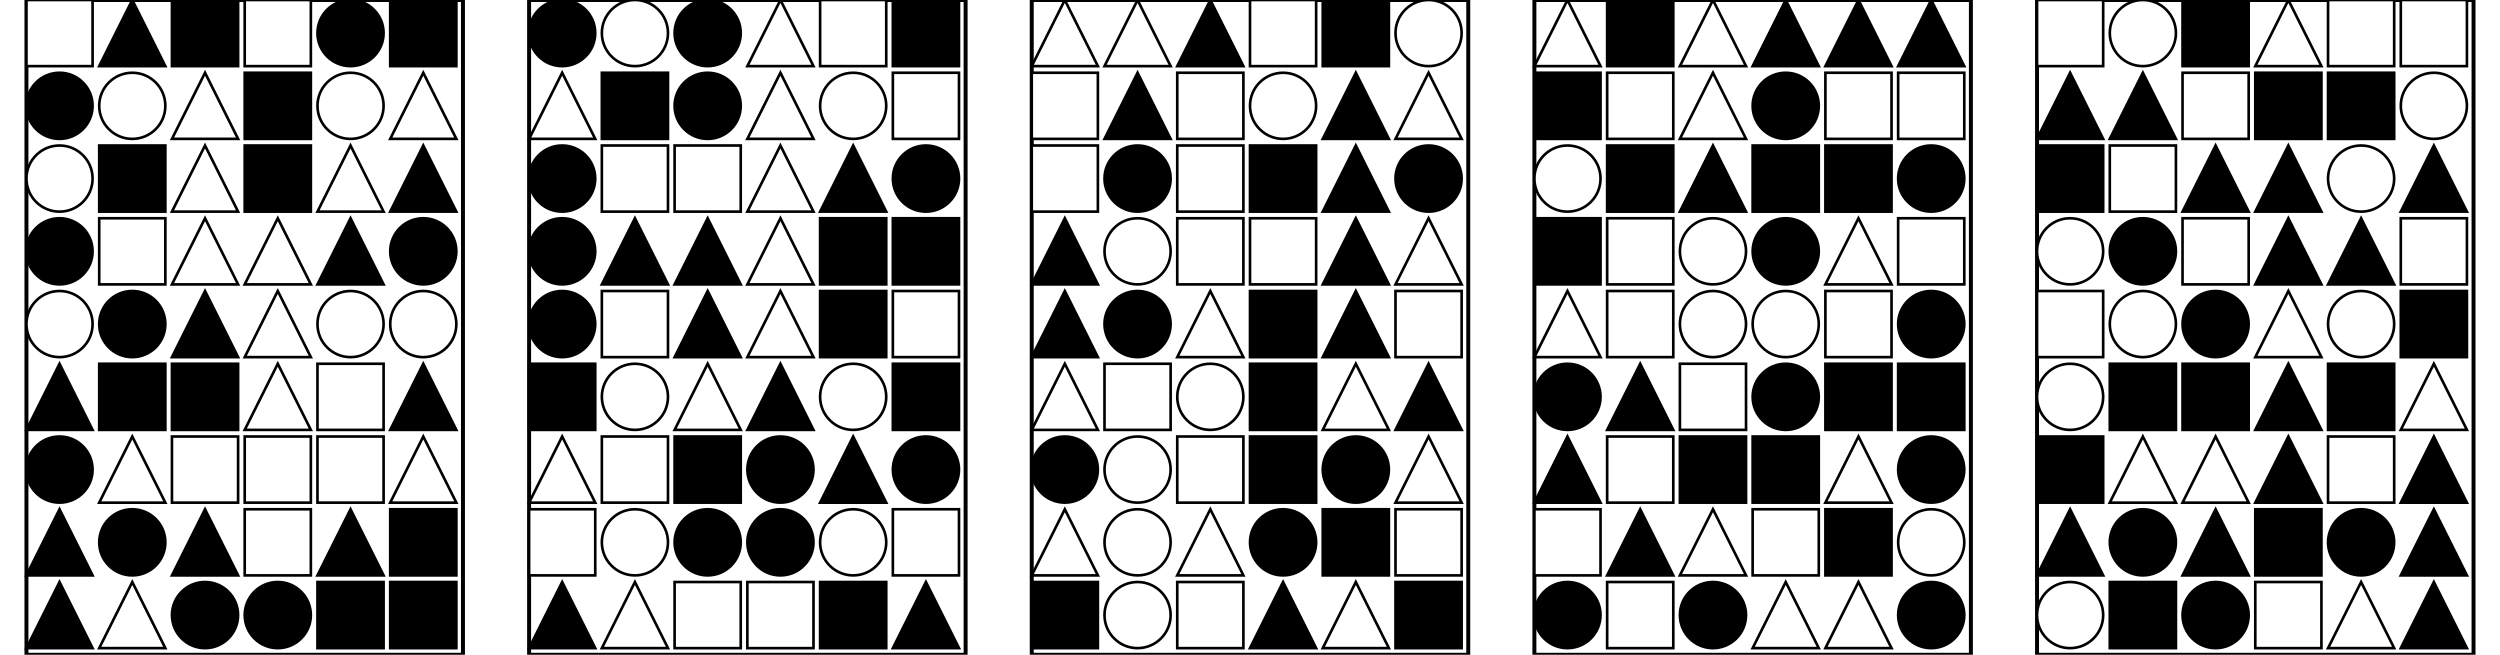 <?xml version="1.0" encoding="UTF-8" standalone="no"?>
<svg width="1890" height="495" xmlns="http://www.w3.org/2000/svg">
    <!-- White background -->
    <rect width="1890" height="495" fill="white"/>
    <rect x="20" y="0" 
            width="330" height="495" 
            fill="none" stroke="black" stroke-width="3"/>
    <rect x="20" y="0" 
                        width="50" height="50" 
                        fill="white" stroke="black" stroke-width="2"/>
    <polygon points="100.0,0 75,50 125,50"
                        fill="black" stroke="black" stroke-width="2"/>
    <rect x="130" y="0" 
                        width="50" height="50" 
                        fill="black" stroke="black" stroke-width="2"/>
    <rect x="185" y="0" 
                        width="50" height="50" 
                        fill="white" stroke="black" stroke-width="2"/>
    <circle cx="265.0" cy="25.0" r="25.0"
                        fill="black" stroke="black" stroke-width="2"/>
    <rect x="295" y="0" 
                        width="50" height="50" 
                        fill="black" stroke="black" stroke-width="2"/>
    <circle cx="45.0" cy="80.0" r="25.0"
                        fill="black" stroke="black" stroke-width="2"/>
    <circle cx="100.0" cy="80.0" r="25.0"
                        fill="white" stroke="black" stroke-width="2"/>
    <polygon points="155.0,55 130,105 180,105"
                        fill="white" stroke="black" stroke-width="2"/>
    <rect x="185" y="55" 
                        width="50" height="50" 
                        fill="black" stroke="black" stroke-width="2"/>
    <circle cx="265.0" cy="80.0" r="25.0"
                        fill="white" stroke="black" stroke-width="2"/>
    <polygon points="320.0,55 295,105 345,105"
                        fill="white" stroke="black" stroke-width="2"/>
    <circle cx="45.0" cy="135.0" r="25.0"
                        fill="white" stroke="black" stroke-width="2"/>
    <rect x="75" y="110" 
                        width="50" height="50" 
                        fill="black" stroke="black" stroke-width="2"/>
    <polygon points="155.0,110 130,160 180,160"
                        fill="white" stroke="black" stroke-width="2"/>
    <rect x="185" y="110" 
                        width="50" height="50" 
                        fill="black" stroke="black" stroke-width="2"/>
    <polygon points="265.0,110 240,160 290,160"
                        fill="white" stroke="black" stroke-width="2"/>
    <polygon points="320.0,110 295,160 345,160"
                        fill="black" stroke="black" stroke-width="2"/>
    <circle cx="45.0" cy="190.0" r="25.0"
                        fill="black" stroke="black" stroke-width="2"/>
    <rect x="75" y="165" 
                        width="50" height="50" 
                        fill="white" stroke="black" stroke-width="2"/>
    <polygon points="155.0,165 130,215 180,215"
                        fill="white" stroke="black" stroke-width="2"/>
    <polygon points="210.0,165 185,215 235,215"
                        fill="white" stroke="black" stroke-width="2"/>
    <polygon points="265.0,165 240,215 290,215"
                        fill="black" stroke="black" stroke-width="2"/>
    <circle cx="320.0" cy="190.0" r="25.0"
                        fill="black" stroke="black" stroke-width="2"/>
    <circle cx="45.0" cy="245.0" r="25.0"
                        fill="white" stroke="black" stroke-width="2"/>
    <circle cx="100.0" cy="245.0" r="25.0"
                        fill="black" stroke="black" stroke-width="2"/>
    <polygon points="155.0,220 130,270 180,270"
                        fill="black" stroke="black" stroke-width="2"/>
    <polygon points="210.0,220 185,270 235,270"
                        fill="white" stroke="black" stroke-width="2"/>
    <circle cx="265.0" cy="245.0" r="25.0"
                        fill="white" stroke="black" stroke-width="2"/>
    <circle cx="320.0" cy="245.0" r="25.0"
                        fill="white" stroke="black" stroke-width="2"/>
    <polygon points="45.0,275 20,325 70,325"
                        fill="black" stroke="black" stroke-width="2"/>
    <rect x="75" y="275" 
                        width="50" height="50" 
                        fill="black" stroke="black" stroke-width="2"/>
    <rect x="130" y="275" 
                        width="50" height="50" 
                        fill="black" stroke="black" stroke-width="2"/>
    <polygon points="210.0,275 185,325 235,325"
                        fill="white" stroke="black" stroke-width="2"/>
    <rect x="240" y="275" 
                        width="50" height="50" 
                        fill="white" stroke="black" stroke-width="2"/>
    <polygon points="320.0,275 295,325 345,325"
                        fill="black" stroke="black" stroke-width="2"/>
    <circle cx="45.0" cy="355.0" r="25.0"
                        fill="black" stroke="black" stroke-width="2"/>
    <polygon points="100.0,330 75,380 125,380"
                        fill="white" stroke="black" stroke-width="2"/>
    <rect x="130" y="330" 
                        width="50" height="50" 
                        fill="white" stroke="black" stroke-width="2"/>
    <rect x="185" y="330" 
                        width="50" height="50" 
                        fill="white" stroke="black" stroke-width="2"/>
    <rect x="240" y="330" 
                        width="50" height="50" 
                        fill="white" stroke="black" stroke-width="2"/>
    <polygon points="320.0,330 295,380 345,380"
                        fill="white" stroke="black" stroke-width="2"/>
    <polygon points="45.0,385 20,435 70,435"
                        fill="black" stroke="black" stroke-width="2"/>
    <circle cx="100.0" cy="410.0" r="25.0"
                        fill="black" stroke="black" stroke-width="2"/>
    <polygon points="155.0,385 130,435 180,435"
                        fill="black" stroke="black" stroke-width="2"/>
    <rect x="185" y="385" 
                        width="50" height="50" 
                        fill="white" stroke="black" stroke-width="2"/>
    <polygon points="265.0,385 240,435 290,435"
                        fill="black" stroke="black" stroke-width="2"/>
    <rect x="295" y="385" 
                        width="50" height="50" 
                        fill="black" stroke="black" stroke-width="2"/>
    <polygon points="45.0,440 20,490 70,490"
                        fill="black" stroke="black" stroke-width="2"/>
    <polygon points="100.0,440 75,490 125,490"
                        fill="white" stroke="black" stroke-width="2"/>
    <circle cx="155.0" cy="465.0" r="25.0"
                        fill="black" stroke="black" stroke-width="2"/>
    <circle cx="210.0" cy="465.0" r="25.0"
                        fill="black" stroke="black" stroke-width="2"/>
    <rect x="240" y="440" 
                        width="50" height="50" 
                        fill="black" stroke="black" stroke-width="2"/>
    <rect x="295" y="440" 
                        width="50" height="50" 
                        fill="black" stroke="black" stroke-width="2"/>
    <rect x="400" y="0" 
            width="330" height="495" 
            fill="none" stroke="black" stroke-width="3"/>
    <circle cx="425.0" cy="25.0" r="25.0"
                        fill="black" stroke="black" stroke-width="2"/>
    <circle cx="480.0" cy="25.0" r="25.0"
                        fill="white" stroke="black" stroke-width="2"/>
    <circle cx="535.0" cy="25.0" r="25.0"
                        fill="black" stroke="black" stroke-width="2"/>
    <polygon points="590.0,0 565,50 615,50"
                        fill="white" stroke="black" stroke-width="2"/>
    <rect x="620" y="0" 
                        width="50" height="50" 
                        fill="white" stroke="black" stroke-width="2"/>
    <rect x="675" y="0" 
                        width="50" height="50" 
                        fill="black" stroke="black" stroke-width="2"/>
    <polygon points="425.0,55 400,105 450,105"
                        fill="white" stroke="black" stroke-width="2"/>
    <rect x="455" y="55" 
                        width="50" height="50" 
                        fill="black" stroke="black" stroke-width="2"/>
    <circle cx="535.0" cy="80.0" r="25.0"
                        fill="black" stroke="black" stroke-width="2"/>
    <polygon points="590.0,55 565,105 615,105"
                        fill="white" stroke="black" stroke-width="2"/>
    <circle cx="645.0" cy="80.0" r="25.0"
                        fill="white" stroke="black" stroke-width="2"/>
    <rect x="675" y="55" 
                        width="50" height="50" 
                        fill="white" stroke="black" stroke-width="2"/>
    <circle cx="425.0" cy="135.0" r="25.0"
                        fill="black" stroke="black" stroke-width="2"/>
    <rect x="455" y="110" 
                        width="50" height="50" 
                        fill="white" stroke="black" stroke-width="2"/>
    <rect x="510" y="110" 
                        width="50" height="50" 
                        fill="white" stroke="black" stroke-width="2"/>
    <polygon points="590.0,110 565,160 615,160"
                        fill="white" stroke="black" stroke-width="2"/>
    <polygon points="645.0,110 620,160 670,160"
                        fill="black" stroke="black" stroke-width="2"/>
    <circle cx="700.0" cy="135.0" r="25.0"
                        fill="black" stroke="black" stroke-width="2"/>
    <circle cx="425.0" cy="190.0" r="25.0"
                        fill="black" stroke="black" stroke-width="2"/>
    <polygon points="480.0,165 455,215 505,215"
                        fill="black" stroke="black" stroke-width="2"/>
    <polygon points="535.0,165 510,215 560,215"
                        fill="black" stroke="black" stroke-width="2"/>
    <polygon points="590.0,165 565,215 615,215"
                        fill="white" stroke="black" stroke-width="2"/>
    <rect x="620" y="165" 
                        width="50" height="50" 
                        fill="black" stroke="black" stroke-width="2"/>
    <rect x="675" y="165" 
                        width="50" height="50" 
                        fill="black" stroke="black" stroke-width="2"/>
    <circle cx="425.0" cy="245.0" r="25.0"
                        fill="black" stroke="black" stroke-width="2"/>
    <rect x="455" y="220" 
                        width="50" height="50" 
                        fill="white" stroke="black" stroke-width="2"/>
    <polygon points="535.0,220 510,270 560,270"
                        fill="black" stroke="black" stroke-width="2"/>
    <polygon points="590.0,220 565,270 615,270"
                        fill="white" stroke="black" stroke-width="2"/>
    <rect x="620" y="220" 
                        width="50" height="50" 
                        fill="black" stroke="black" stroke-width="2"/>
    <rect x="675" y="220" 
                        width="50" height="50" 
                        fill="white" stroke="black" stroke-width="2"/>
    <rect x="400" y="275" 
                        width="50" height="50" 
                        fill="black" stroke="black" stroke-width="2"/>
    <circle cx="480.0" cy="300.0" r="25.0"
                        fill="white" stroke="black" stroke-width="2"/>
    <polygon points="535.0,275 510,325 560,325"
                        fill="white" stroke="black" stroke-width="2"/>
    <polygon points="590.0,275 565,325 615,325"
                        fill="black" stroke="black" stroke-width="2"/>
    <circle cx="645.0" cy="300.0" r="25.0"
                        fill="white" stroke="black" stroke-width="2"/>
    <rect x="675" y="275" 
                        width="50" height="50" 
                        fill="black" stroke="black" stroke-width="2"/>
    <polygon points="425.0,330 400,380 450,380"
                        fill="white" stroke="black" stroke-width="2"/>
    <rect x="455" y="330" 
                        width="50" height="50" 
                        fill="white" stroke="black" stroke-width="2"/>
    <rect x="510" y="330" 
                        width="50" height="50" 
                        fill="black" stroke="black" stroke-width="2"/>
    <circle cx="590.0" cy="355.0" r="25.0"
                        fill="black" stroke="black" stroke-width="2"/>
    <polygon points="645.0,330 620,380 670,380"
                        fill="black" stroke="black" stroke-width="2"/>
    <circle cx="700.0" cy="355.0" r="25.0"
                        fill="black" stroke="black" stroke-width="2"/>
    <rect x="400" y="385" 
                        width="50" height="50" 
                        fill="white" stroke="black" stroke-width="2"/>
    <circle cx="480.0" cy="410.0" r="25.0"
                        fill="white" stroke="black" stroke-width="2"/>
    <circle cx="535.0" cy="410.0" r="25.0"
                        fill="black" stroke="black" stroke-width="2"/>
    <circle cx="590.0" cy="410.0" r="25.0"
                        fill="black" stroke="black" stroke-width="2"/>
    <circle cx="645.0" cy="410.0" r="25.0"
                        fill="white" stroke="black" stroke-width="2"/>
    <rect x="675" y="385" 
                        width="50" height="50" 
                        fill="white" stroke="black" stroke-width="2"/>
    <polygon points="425.0,440 400,490 450,490"
                        fill="black" stroke="black" stroke-width="2"/>
    <polygon points="480.0,440 455,490 505,490"
                        fill="white" stroke="black" stroke-width="2"/>
    <rect x="510" y="440" 
                        width="50" height="50" 
                        fill="white" stroke="black" stroke-width="2"/>
    <rect x="565" y="440" 
                        width="50" height="50" 
                        fill="white" stroke="black" stroke-width="2"/>
    <rect x="620" y="440" 
                        width="50" height="50" 
                        fill="black" stroke="black" stroke-width="2"/>
    <polygon points="700.0,440 675,490 725,490"
                        fill="black" stroke="black" stroke-width="2"/>
    <rect x="780" y="0" 
            width="330" height="495" 
            fill="none" stroke="black" stroke-width="3"/>
    <polygon points="805.0,0 780,50 830,50"
                        fill="white" stroke="black" stroke-width="2"/>
    <polygon points="860.0,0 835,50 885,50"
                        fill="white" stroke="black" stroke-width="2"/>
    <polygon points="915.0,0 890,50 940,50"
                        fill="black" stroke="black" stroke-width="2"/>
    <rect x="945" y="0" 
                        width="50" height="50" 
                        fill="white" stroke="black" stroke-width="2"/>
    <rect x="1000" y="0" 
                        width="50" height="50" 
                        fill="black" stroke="black" stroke-width="2"/>
    <circle cx="1080.0" cy="25.0" r="25.0"
                        fill="white" stroke="black" stroke-width="2"/>
    <rect x="780" y="55" 
                        width="50" height="50" 
                        fill="white" stroke="black" stroke-width="2"/>
    <polygon points="860.0,55 835,105 885,105"
                        fill="black" stroke="black" stroke-width="2"/>
    <rect x="890" y="55" 
                        width="50" height="50" 
                        fill="white" stroke="black" stroke-width="2"/>
    <circle cx="970.0" cy="80.0" r="25.0"
                        fill="white" stroke="black" stroke-width="2"/>
    <polygon points="1025.0,55 1000,105 1050,105"
                        fill="black" stroke="black" stroke-width="2"/>
    <polygon points="1080.0,55 1055,105 1105,105"
                        fill="white" stroke="black" stroke-width="2"/>
    <rect x="780" y="110" 
                        width="50" height="50" 
                        fill="white" stroke="black" stroke-width="2"/>
    <circle cx="860.0" cy="135.0" r="25.0"
                        fill="black" stroke="black" stroke-width="2"/>
    <rect x="890" y="110" 
                        width="50" height="50" 
                        fill="white" stroke="black" stroke-width="2"/>
    <rect x="945" y="110" 
                        width="50" height="50" 
                        fill="black" stroke="black" stroke-width="2"/>
    <polygon points="1025.0,110 1000,160 1050,160"
                        fill="black" stroke="black" stroke-width="2"/>
    <circle cx="1080.0" cy="135.0" r="25.0"
                        fill="black" stroke="black" stroke-width="2"/>
    <polygon points="805.0,165 780,215 830,215"
                        fill="black" stroke="black" stroke-width="2"/>
    <circle cx="860.0" cy="190.0" r="25.0"
                        fill="white" stroke="black" stroke-width="2"/>
    <rect x="890" y="165" 
                        width="50" height="50" 
                        fill="white" stroke="black" stroke-width="2"/>
    <rect x="945" y="165" 
                        width="50" height="50" 
                        fill="white" stroke="black" stroke-width="2"/>
    <polygon points="1025.0,165 1000,215 1050,215"
                        fill="black" stroke="black" stroke-width="2"/>
    <polygon points="1080.0,165 1055,215 1105,215"
                        fill="white" stroke="black" stroke-width="2"/>
    <polygon points="805.0,220 780,270 830,270"
                        fill="black" stroke="black" stroke-width="2"/>
    <circle cx="860.0" cy="245.0" r="25.0"
                        fill="black" stroke="black" stroke-width="2"/>
    <polygon points="915.0,220 890,270 940,270"
                        fill="white" stroke="black" stroke-width="2"/>
    <rect x="945" y="220" 
                        width="50" height="50" 
                        fill="black" stroke="black" stroke-width="2"/>
    <polygon points="1025.0,220 1000,270 1050,270"
                        fill="black" stroke="black" stroke-width="2"/>
    <rect x="1055" y="220" 
                        width="50" height="50" 
                        fill="white" stroke="black" stroke-width="2"/>
    <polygon points="805.0,275 780,325 830,325"
                        fill="white" stroke="black" stroke-width="2"/>
    <rect x="835" y="275" 
                        width="50" height="50" 
                        fill="white" stroke="black" stroke-width="2"/>
    <circle cx="915.0" cy="300.0" r="25.0"
                        fill="white" stroke="black" stroke-width="2"/>
    <rect x="945" y="275" 
                        width="50" height="50" 
                        fill="black" stroke="black" stroke-width="2"/>
    <polygon points="1025.0,275 1000,325 1050,325"
                        fill="white" stroke="black" stroke-width="2"/>
    <polygon points="1080.0,275 1055,325 1105,325"
                        fill="black" stroke="black" stroke-width="2"/>
    <circle cx="805.0" cy="355.0" r="25.0"
                        fill="black" stroke="black" stroke-width="2"/>
    <circle cx="860.0" cy="355.0" r="25.0"
                        fill="white" stroke="black" stroke-width="2"/>
    <rect x="890" y="330" 
                        width="50" height="50" 
                        fill="white" stroke="black" stroke-width="2"/>
    <rect x="945" y="330" 
                        width="50" height="50" 
                        fill="black" stroke="black" stroke-width="2"/>
    <circle cx="1025.0" cy="355.0" r="25.0"
                        fill="black" stroke="black" stroke-width="2"/>
    <polygon points="1080.0,330 1055,380 1105,380"
                        fill="white" stroke="black" stroke-width="2"/>
    <polygon points="805.0,385 780,435 830,435"
                        fill="white" stroke="black" stroke-width="2"/>
    <circle cx="860.0" cy="410.0" r="25.0"
                        fill="white" stroke="black" stroke-width="2"/>
    <polygon points="915.0,385 890,435 940,435"
                        fill="white" stroke="black" stroke-width="2"/>
    <circle cx="970.0" cy="410.0" r="25.0"
                        fill="black" stroke="black" stroke-width="2"/>
    <rect x="1000" y="385" 
                        width="50" height="50" 
                        fill="black" stroke="black" stroke-width="2"/>
    <rect x="1055" y="385" 
                        width="50" height="50" 
                        fill="white" stroke="black" stroke-width="2"/>
    <rect x="780" y="440" 
                        width="50" height="50" 
                        fill="black" stroke="black" stroke-width="2"/>
    <circle cx="860.0" cy="465.0" r="25.0"
                        fill="white" stroke="black" stroke-width="2"/>
    <rect x="890" y="440" 
                        width="50" height="50" 
                        fill="white" stroke="black" stroke-width="2"/>
    <polygon points="970.0,440 945,490 995,490"
                        fill="black" stroke="black" stroke-width="2"/>
    <polygon points="1025.0,440 1000,490 1050,490"
                        fill="white" stroke="black" stroke-width="2"/>
    <rect x="1055" y="440" 
                        width="50" height="50" 
                        fill="black" stroke="black" stroke-width="2"/>
    <rect x="1160" y="0" 
            width="330" height="495" 
            fill="none" stroke="black" stroke-width="3"/>
    <polygon points="1185.0,0 1160,50 1210,50"
                        fill="white" stroke="black" stroke-width="2"/>
    <rect x="1215" y="0" 
                        width="50" height="50" 
                        fill="black" stroke="black" stroke-width="2"/>
    <polygon points="1295.0,0 1270,50 1320,50"
                        fill="white" stroke="black" stroke-width="2"/>
    <polygon points="1350.0,0 1325,50 1375,50"
                        fill="black" stroke="black" stroke-width="2"/>
    <polygon points="1405.0,0 1380,50 1430,50"
                        fill="black" stroke="black" stroke-width="2"/>
    <polygon points="1460.0,0 1435,50 1485,50"
                        fill="black" stroke="black" stroke-width="2"/>
    <rect x="1160" y="55" 
                        width="50" height="50" 
                        fill="black" stroke="black" stroke-width="2"/>
    <rect x="1215" y="55" 
                        width="50" height="50" 
                        fill="white" stroke="black" stroke-width="2"/>
    <polygon points="1295.0,55 1270,105 1320,105"
                        fill="white" stroke="black" stroke-width="2"/>
    <circle cx="1350.0" cy="80.0" r="25.0"
                        fill="black" stroke="black" stroke-width="2"/>
    <rect x="1380" y="55" 
                        width="50" height="50" 
                        fill="white" stroke="black" stroke-width="2"/>
    <rect x="1435" y="55" 
                        width="50" height="50" 
                        fill="white" stroke="black" stroke-width="2"/>
    <circle cx="1185.0" cy="135.0" r="25.0"
                        fill="white" stroke="black" stroke-width="2"/>
    <rect x="1215" y="110" 
                        width="50" height="50" 
                        fill="black" stroke="black" stroke-width="2"/>
    <polygon points="1295.0,110 1270,160 1320,160"
                        fill="black" stroke="black" stroke-width="2"/>
    <rect x="1325" y="110" 
                        width="50" height="50" 
                        fill="black" stroke="black" stroke-width="2"/>
    <rect x="1380" y="110" 
                        width="50" height="50" 
                        fill="black" stroke="black" stroke-width="2"/>
    <circle cx="1460.0" cy="135.0" r="25.0"
                        fill="black" stroke="black" stroke-width="2"/>
    <rect x="1160" y="165" 
                        width="50" height="50" 
                        fill="black" stroke="black" stroke-width="2"/>
    <rect x="1215" y="165" 
                        width="50" height="50" 
                        fill="white" stroke="black" stroke-width="2"/>
    <circle cx="1295.0" cy="190.0" r="25.0"
                        fill="white" stroke="black" stroke-width="2"/>
    <circle cx="1350.0" cy="190.0" r="25.0"
                        fill="black" stroke="black" stroke-width="2"/>
    <polygon points="1405.0,165 1380,215 1430,215"
                        fill="white" stroke="black" stroke-width="2"/>
    <rect x="1435" y="165" 
                        width="50" height="50" 
                        fill="white" stroke="black" stroke-width="2"/>
    <polygon points="1185.0,220 1160,270 1210,270"
                        fill="white" stroke="black" stroke-width="2"/>
    <rect x="1215" y="220" 
                        width="50" height="50" 
                        fill="white" stroke="black" stroke-width="2"/>
    <circle cx="1295.0" cy="245.0" r="25.0"
                        fill="white" stroke="black" stroke-width="2"/>
    <circle cx="1350.0" cy="245.0" r="25.0"
                        fill="white" stroke="black" stroke-width="2"/>
    <rect x="1380" y="220" 
                        width="50" height="50" 
                        fill="white" stroke="black" stroke-width="2"/>
    <circle cx="1460.0" cy="245.0" r="25.0"
                        fill="black" stroke="black" stroke-width="2"/>
    <circle cx="1185.0" cy="300.0" r="25.0"
                        fill="black" stroke="black" stroke-width="2"/>
    <polygon points="1240.0,275 1215,325 1265,325"
                        fill="black" stroke="black" stroke-width="2"/>
    <rect x="1270" y="275" 
                        width="50" height="50" 
                        fill="white" stroke="black" stroke-width="2"/>
    <circle cx="1350.0" cy="300.0" r="25.0"
                        fill="black" stroke="black" stroke-width="2"/>
    <rect x="1380" y="275" 
                        width="50" height="50" 
                        fill="black" stroke="black" stroke-width="2"/>
    <rect x="1435" y="275" 
                        width="50" height="50" 
                        fill="black" stroke="black" stroke-width="2"/>
    <polygon points="1185.0,330 1160,380 1210,380"
                        fill="black" stroke="black" stroke-width="2"/>
    <rect x="1215" y="330" 
                        width="50" height="50" 
                        fill="white" stroke="black" stroke-width="2"/>
    <rect x="1270" y="330" 
                        width="50" height="50" 
                        fill="black" stroke="black" stroke-width="2"/>
    <rect x="1325" y="330" 
                        width="50" height="50" 
                        fill="black" stroke="black" stroke-width="2"/>
    <polygon points="1405.0,330 1380,380 1430,380"
                        fill="white" stroke="black" stroke-width="2"/>
    <circle cx="1460.0" cy="355.0" r="25.0"
                        fill="black" stroke="black" stroke-width="2"/>
    <rect x="1160" y="385" 
                        width="50" height="50" 
                        fill="white" stroke="black" stroke-width="2"/>
    <polygon points="1240.0,385 1215,435 1265,435"
                        fill="black" stroke="black" stroke-width="2"/>
    <polygon points="1295.0,385 1270,435 1320,435"
                        fill="white" stroke="black" stroke-width="2"/>
    <rect x="1325" y="385" 
                        width="50" height="50" 
                        fill="white" stroke="black" stroke-width="2"/>
    <rect x="1380" y="385" 
                        width="50" height="50" 
                        fill="black" stroke="black" stroke-width="2"/>
    <circle cx="1460.0" cy="410.0" r="25.0"
                        fill="white" stroke="black" stroke-width="2"/>
    <circle cx="1185.0" cy="465.0" r="25.0"
                        fill="black" stroke="black" stroke-width="2"/>
    <rect x="1215" y="440" 
                        width="50" height="50" 
                        fill="white" stroke="black" stroke-width="2"/>
    <circle cx="1295.0" cy="465.0" r="25.0"
                        fill="black" stroke="black" stroke-width="2"/>
    <polygon points="1350.0,440 1325,490 1375,490"
                        fill="white" stroke="black" stroke-width="2"/>
    <polygon points="1405.0,440 1380,490 1430,490"
                        fill="white" stroke="black" stroke-width="2"/>
    <circle cx="1460.0" cy="465.0" r="25.0"
                        fill="black" stroke="black" stroke-width="2"/>
    <rect x="1540" y="0" 
            width="330" height="495" 
            fill="none" stroke="black" stroke-width="3"/>
    <rect x="1540" y="0" 
                        width="50" height="50" 
                        fill="white" stroke="black" stroke-width="2"/>
    <circle cx="1620.0" cy="25.0" r="25.0"
                        fill="white" stroke="black" stroke-width="2"/>
    <rect x="1650" y="0" 
                        width="50" height="50" 
                        fill="black" stroke="black" stroke-width="2"/>
    <polygon points="1730.0,0 1705,50 1755,50"
                        fill="white" stroke="black" stroke-width="2"/>
    <rect x="1760" y="0" 
                        width="50" height="50" 
                        fill="white" stroke="black" stroke-width="2"/>
    <rect x="1815" y="0" 
                        width="50" height="50" 
                        fill="white" stroke="black" stroke-width="2"/>
    <polygon points="1565.0,55 1540,105 1590,105"
                        fill="black" stroke="black" stroke-width="2"/>
    <polygon points="1620.0,55 1595,105 1645,105"
                        fill="black" stroke="black" stroke-width="2"/>
    <rect x="1650" y="55" 
                        width="50" height="50" 
                        fill="white" stroke="black" stroke-width="2"/>
    <rect x="1705" y="55" 
                        width="50" height="50" 
                        fill="black" stroke="black" stroke-width="2"/>
    <rect x="1760" y="55" 
                        width="50" height="50" 
                        fill="black" stroke="black" stroke-width="2"/>
    <circle cx="1840.0" cy="80.0" r="25.0"
                        fill="white" stroke="black" stroke-width="2"/>
    <rect x="1540" y="110" 
                        width="50" height="50" 
                        fill="black" stroke="black" stroke-width="2"/>
    <rect x="1595" y="110" 
                        width="50" height="50" 
                        fill="white" stroke="black" stroke-width="2"/>
    <polygon points="1675.0,110 1650,160 1700,160"
                        fill="black" stroke="black" stroke-width="2"/>
    <polygon points="1730.0,110 1705,160 1755,160"
                        fill="black" stroke="black" stroke-width="2"/>
    <circle cx="1785.0" cy="135.0" r="25.0"
                        fill="white" stroke="black" stroke-width="2"/>
    <polygon points="1840.0,110 1815,160 1865,160"
                        fill="black" stroke="black" stroke-width="2"/>
    <circle cx="1565.0" cy="190.0" r="25.0"
                        fill="white" stroke="black" stroke-width="2"/>
    <circle cx="1620.0" cy="190.0" r="25.0"
                        fill="black" stroke="black" stroke-width="2"/>
    <rect x="1650" y="165" 
                        width="50" height="50" 
                        fill="white" stroke="black" stroke-width="2"/>
    <polygon points="1730.0,165 1705,215 1755,215"
                        fill="black" stroke="black" stroke-width="2"/>
    <polygon points="1785.0,165 1760,215 1810,215"
                        fill="black" stroke="black" stroke-width="2"/>
    <rect x="1815" y="165" 
                        width="50" height="50" 
                        fill="white" stroke="black" stroke-width="2"/>
    <rect x="1540" y="220" 
                        width="50" height="50" 
                        fill="white" stroke="black" stroke-width="2"/>
    <circle cx="1620.0" cy="245.0" r="25.0"
                        fill="white" stroke="black" stroke-width="2"/>
    <circle cx="1675.0" cy="245.0" r="25.0"
                        fill="black" stroke="black" stroke-width="2"/>
    <polygon points="1730.0,220 1705,270 1755,270"
                        fill="white" stroke="black" stroke-width="2"/>
    <circle cx="1785.0" cy="245.0" r="25.0"
                        fill="white" stroke="black" stroke-width="2"/>
    <rect x="1815" y="220" 
                        width="50" height="50" 
                        fill="black" stroke="black" stroke-width="2"/>
    <circle cx="1565.0" cy="300.0" r="25.0"
                        fill="white" stroke="black" stroke-width="2"/>
    <rect x="1595" y="275" 
                        width="50" height="50" 
                        fill="black" stroke="black" stroke-width="2"/>
    <rect x="1650" y="275" 
                        width="50" height="50" 
                        fill="black" stroke="black" stroke-width="2"/>
    <polygon points="1730.0,275 1705,325 1755,325"
                        fill="black" stroke="black" stroke-width="2"/>
    <rect x="1760" y="275" 
                        width="50" height="50" 
                        fill="black" stroke="black" stroke-width="2"/>
    <polygon points="1840.0,275 1815,325 1865,325"
                        fill="white" stroke="black" stroke-width="2"/>
    <rect x="1540" y="330" 
                        width="50" height="50" 
                        fill="black" stroke="black" stroke-width="2"/>
    <polygon points="1620.0,330 1595,380 1645,380"
                        fill="white" stroke="black" stroke-width="2"/>
    <polygon points="1675.0,330 1650,380 1700,380"
                        fill="white" stroke="black" stroke-width="2"/>
    <polygon points="1730.0,330 1705,380 1755,380"
                        fill="black" stroke="black" stroke-width="2"/>
    <rect x="1760" y="330" 
                        width="50" height="50" 
                        fill="white" stroke="black" stroke-width="2"/>
    <polygon points="1840.0,330 1815,380 1865,380"
                        fill="black" stroke="black" stroke-width="2"/>
    <polygon points="1565.0,385 1540,435 1590,435"
                        fill="black" stroke="black" stroke-width="2"/>
    <circle cx="1620.0" cy="410.0" r="25.0"
                        fill="black" stroke="black" stroke-width="2"/>
    <polygon points="1675.0,385 1650,435 1700,435"
                        fill="black" stroke="black" stroke-width="2"/>
    <rect x="1705" y="385" 
                        width="50" height="50" 
                        fill="black" stroke="black" stroke-width="2"/>
    <circle cx="1785.0" cy="410.0" r="25.0"
                        fill="black" stroke="black" stroke-width="2"/>
    <polygon points="1840.0,385 1815,435 1865,435"
                        fill="black" stroke="black" stroke-width="2"/>
    <circle cx="1565.0" cy="465.0" r="25.0"
                        fill="white" stroke="black" stroke-width="2"/>
    <rect x="1595" y="440" 
                        width="50" height="50" 
                        fill="black" stroke="black" stroke-width="2"/>
    <circle cx="1675.0" cy="465.0" r="25.0"
                        fill="black" stroke="black" stroke-width="2"/>
    <rect x="1705" y="440" 
                        width="50" height="50" 
                        fill="white" stroke="black" stroke-width="2"/>
    <polygon points="1785.0,440 1760,490 1810,490"
                        fill="white" stroke="black" stroke-width="2"/>
    <polygon points="1840.0,440 1815,490 1865,490"
                        fill="black" stroke="black" stroke-width="2"/>
</svg>